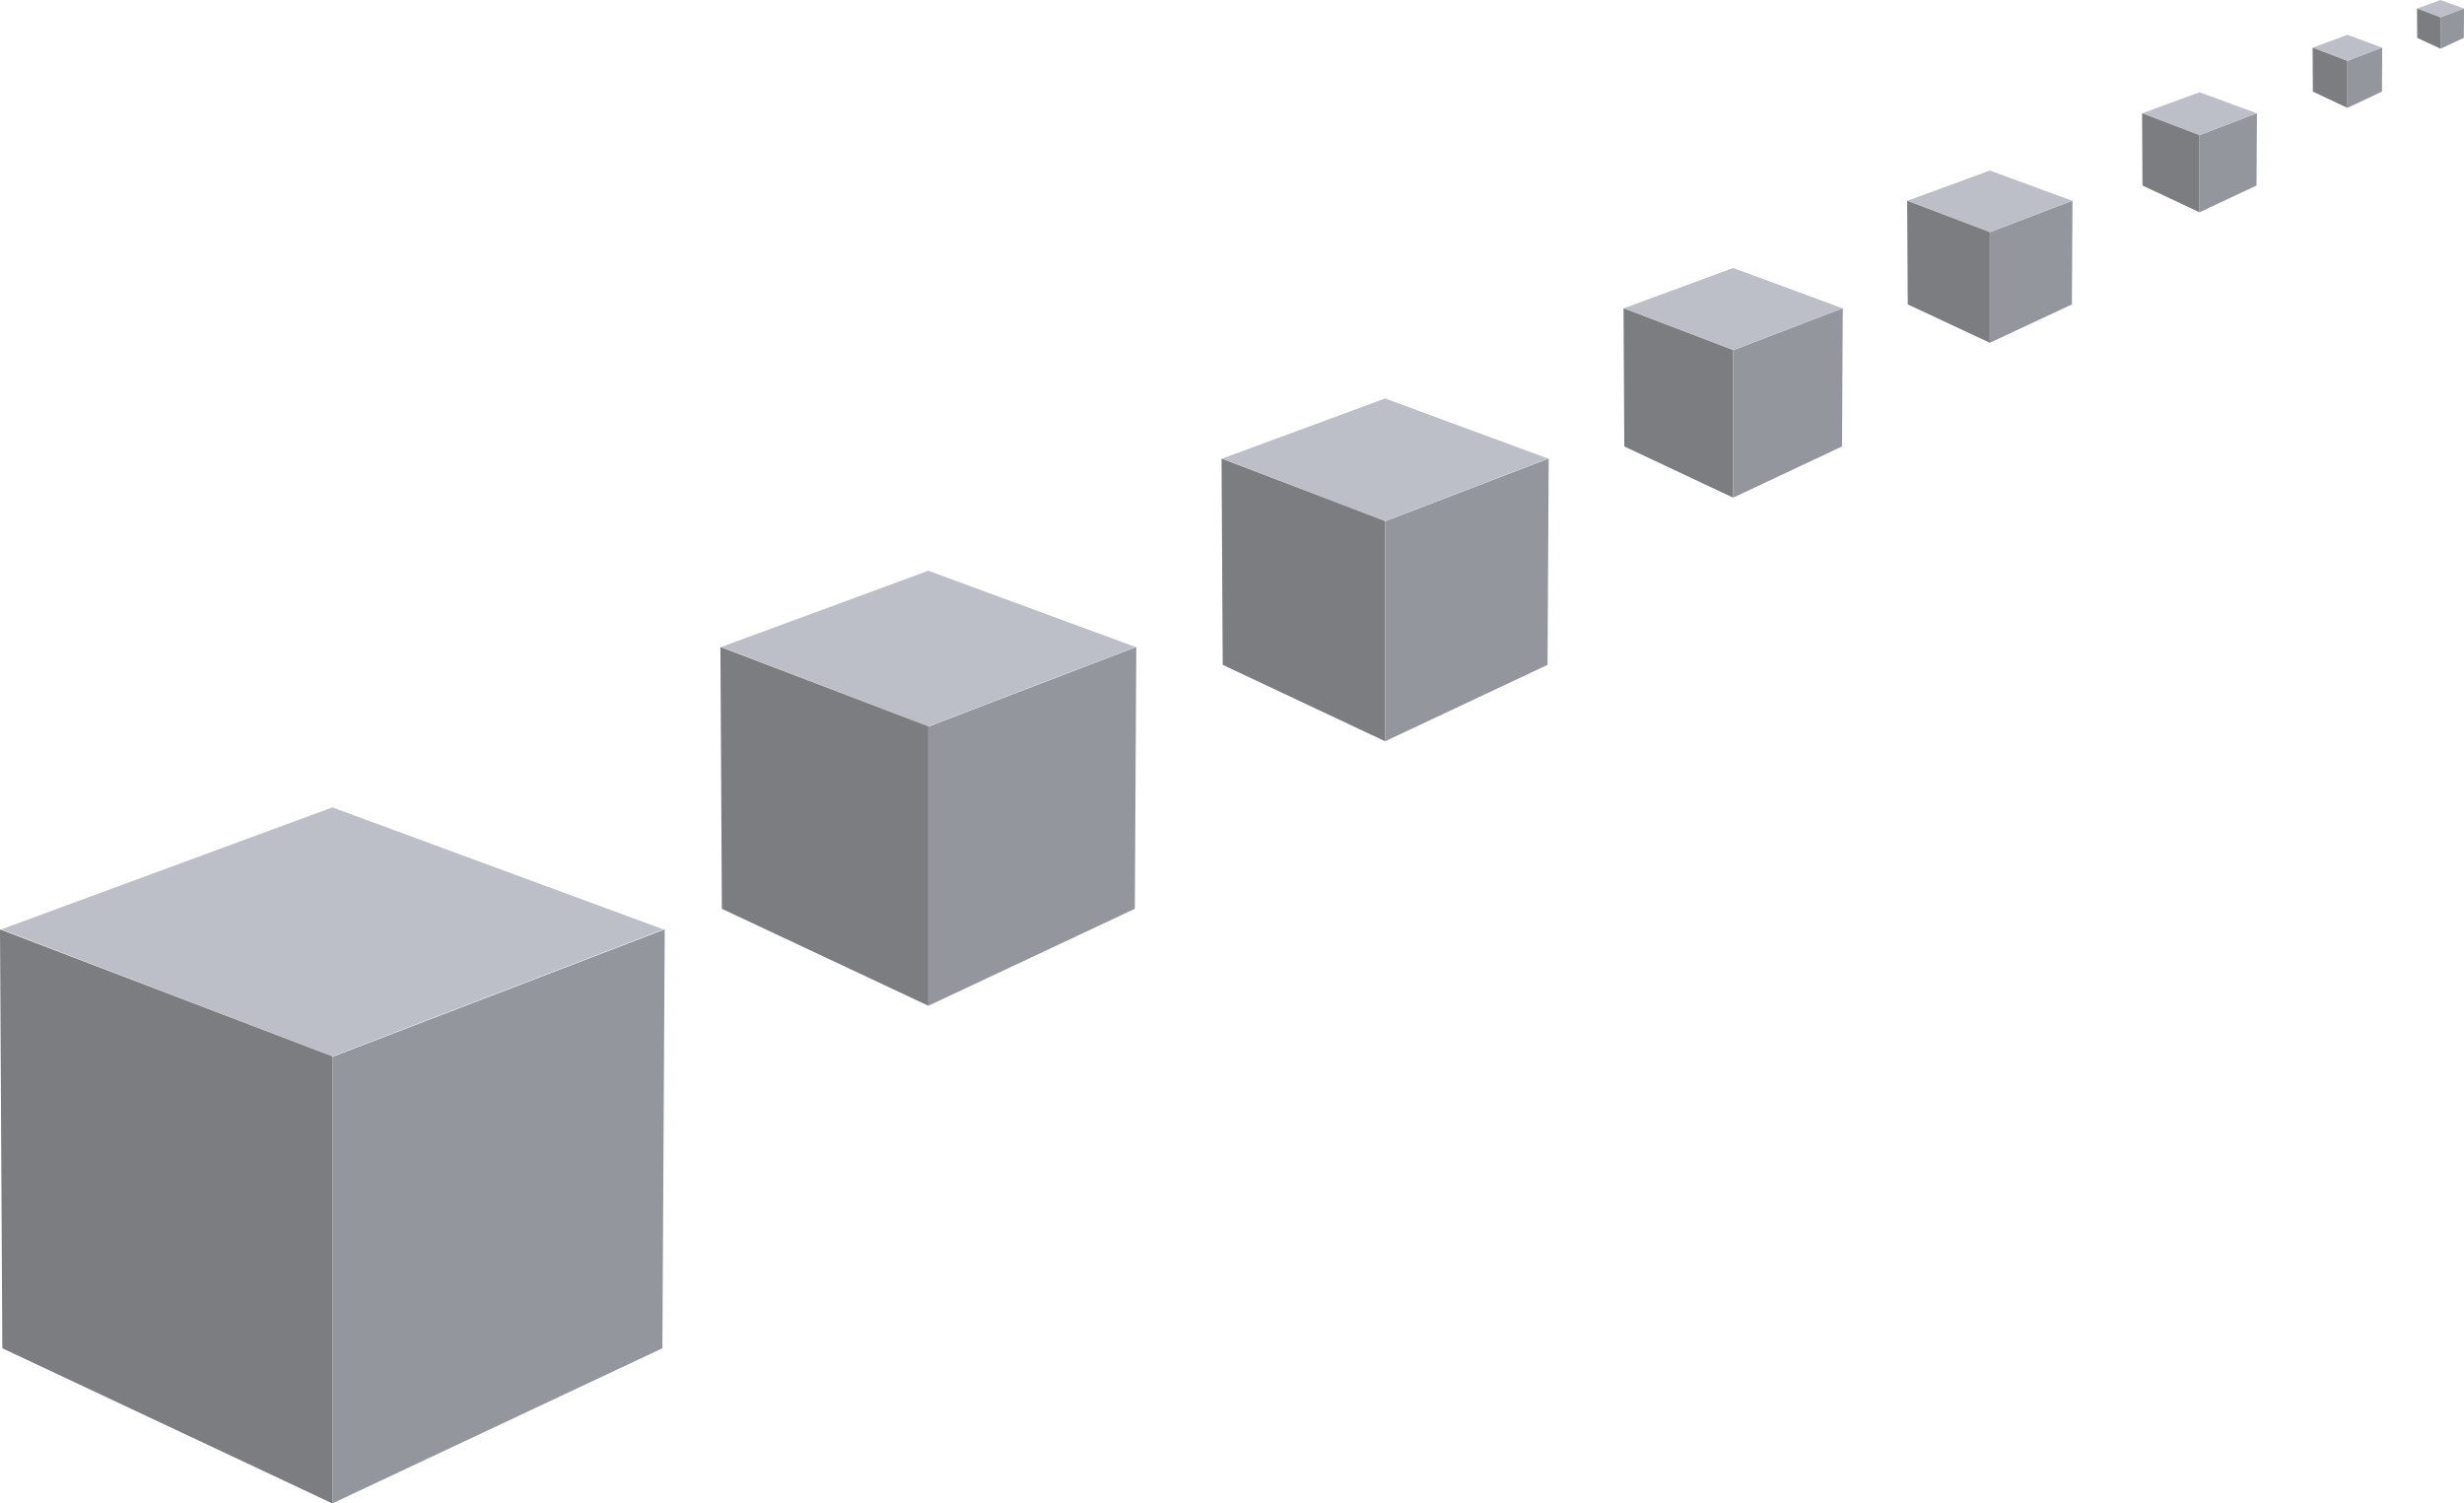 <svg width="1416" height="864" viewBox="0 0 1416 864" fill="none" xmlns="http://www.w3.org/2000/svg">
<g opacity="0.56">
<path d="M0.778 534.093L191 464L381.221 534.093L190.999 607.105L0.778 534.093Z" fill="#898D9D"/>
<path d="M0 534.094L190.999 607.105L191 864L1.345 774.839L0 534.094Z" fill="#15171D"/>
<path d="M382 534.094L191 607.361V864L380.655 774.839L382 534.094Z" fill="#404350"/>
<path d="M702.383 263.521L796 229L889.617 263.521L796 299.479L702.383 263.521Z" fill="#898D9D"/>
<path d="M702 263.521L796 299.479L796 426L702.662 382.088L702 263.521Z" fill="#15171D"/>
<path d="M890 263.521L796 299.605V426L889.338 382.088L890 263.521Z" fill="#404350"/>
<path d="M414.487 371.808L533.5 328L652.513 371.808L533.5 417.441L414.487 371.808Z" fill="#898D9D"/>
<path d="M414 371.809L533.5 417.441L533.5 578L414.842 522.274L414 371.809Z" fill="#15171D"/>
<path d="M653 371.809L533.5 417.601V578L652.158 522.274L653 371.809Z" fill="#404350"/>
<path d="M933.256 177.131L996 154L1058.74 177.131L996 201.225L933.256 177.131Z" fill="#898D9D"/>
<path d="M933 177.131L996 201.225L996 286L933.444 256.577L933 177.131Z" fill="#15171D"/>
<path d="M1059 177.131L996 201.309V286L1058.56 256.577L1059 177.131Z" fill="#404350"/>
<path d="M1096.19 115.348L1143.5 98L1190.81 115.348L1143.5 133.418L1096.19 115.348Z" fill="#898D9D"/>
<path d="M1096 115.348L1143.5 133.418L1143.5 197L1096.33 174.933L1096 115.348Z" fill="#15171D"/>
<path d="M1191 115.348L1143.5 133.482V197L1190.67 174.933L1191 115.348Z" fill="#404350"/>
<path d="M1231.13 65.091L1264 53L1296.87 65.091L1264 77.686L1231.13 65.091Z" fill="#898D9D"/>
<path d="M1231 65.091L1264 77.686L1264 122L1231.23 106.62L1231 65.091Z" fill="#15171D"/>
<path d="M1297 65.091L1264 77.73V122L1296.77 106.62L1297 65.091Z" fill="#404350"/>
<path d="M1329.08 27.36L1349 20L1368.92 27.36L1349 35.026L1329.08 27.36Z" fill="#898D9D"/>
<path d="M1329 27.36L1349 35.026L1349 62L1329.14 52.638L1329 27.36Z" fill="#15171D"/>
<path d="M1369 27.36L1349 35.053V62L1368.86 52.638L1369 27.36Z" fill="#404350"/>
<path d="M1389.05 4.907L1402.5 0L1415.94 4.907L1402.5 10.017L1389.05 4.907Z" fill="#898D9D"/>
<path d="M1389 4.907L1402.5 10.017L1402.5 28L1389.1 21.759L1389 4.907Z" fill="#15171D"/>
<path d="M1416 4.907L1402.5 10.035V28L1415.9 21.759L1416 4.907Z" fill="#404350"/>
</g>
</svg>
